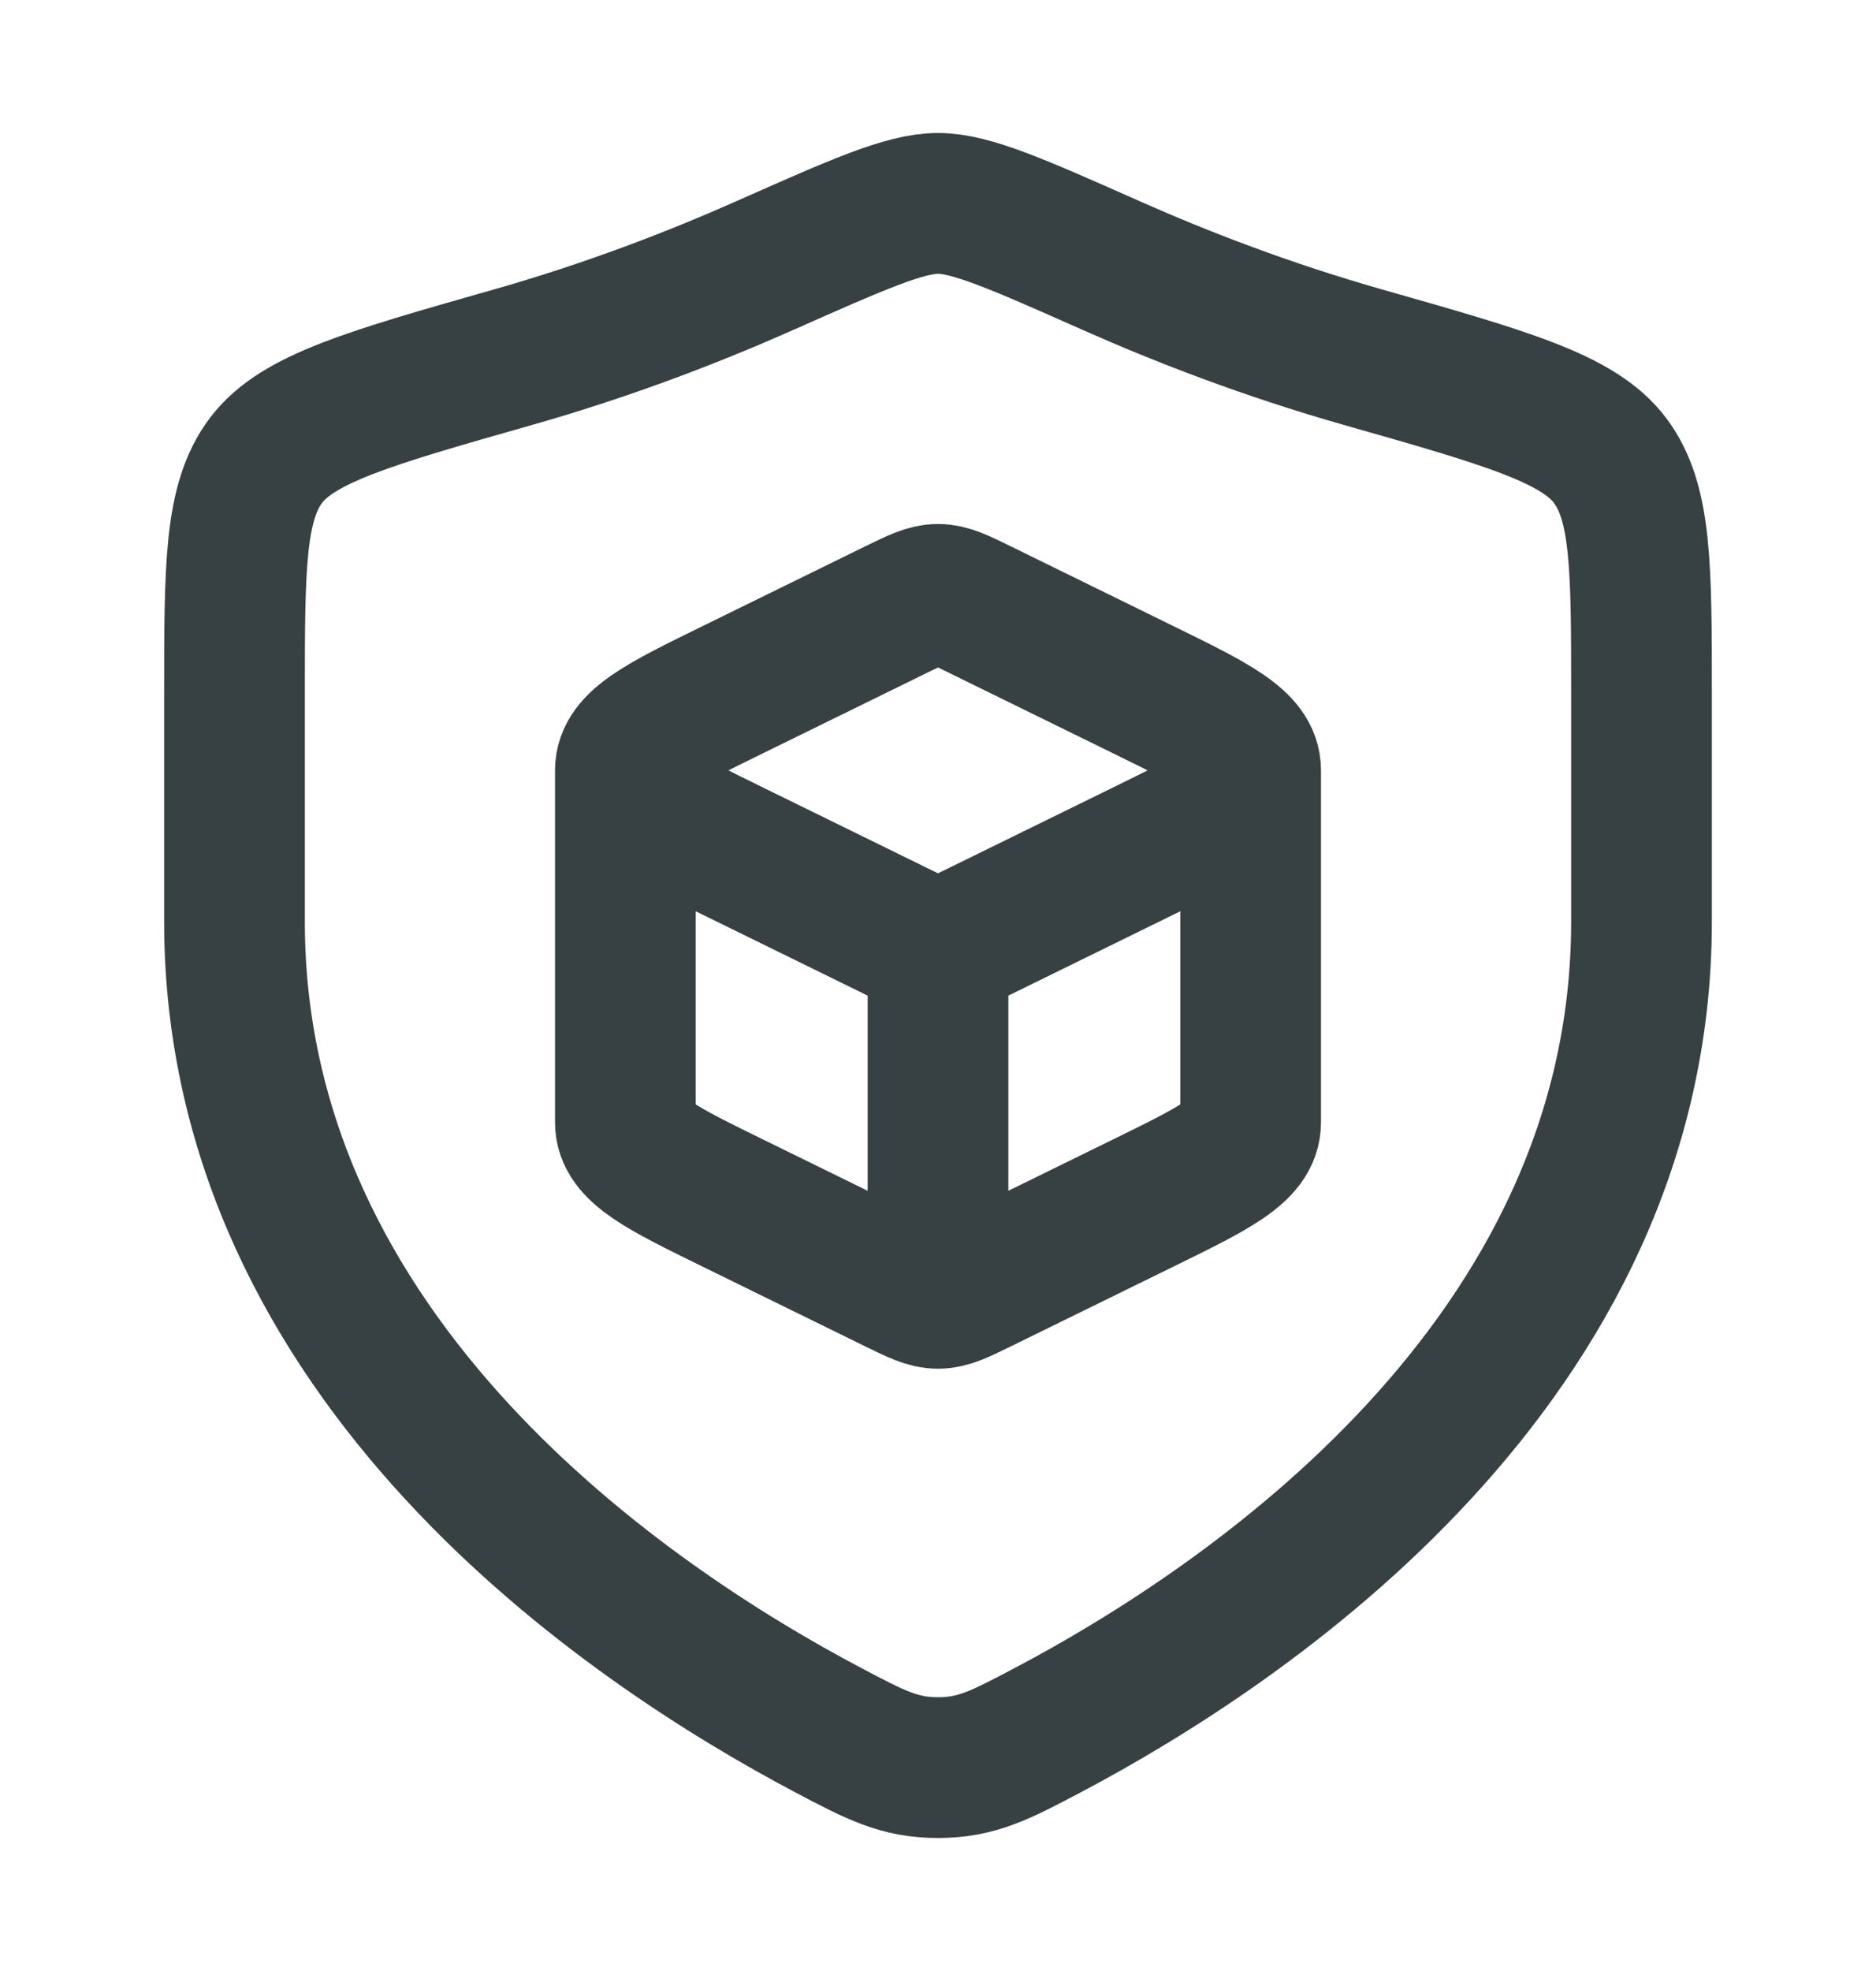 <svg width="20" height="21" viewBox="0 0 20 21" fill="none" xmlns="http://www.w3.org/2000/svg">
<path d="M17.5 9.82V7.4C17.5 6.034 17.5 5.35 17.163 4.904C16.826 4.459 16.065 4.242 14.542 3.809C13.502 3.514 12.585 3.157 11.852 2.832C10.853 2.389 10.353 2.167 10 2.167C9.647 2.167 9.147 2.389 8.148 2.832C7.415 3.157 6.498 3.514 5.458 3.809C3.935 4.242 3.174 4.459 2.837 4.904C2.5 5.35 2.5 6.034 2.5 7.4V9.82C2.5 14.507 6.719 17.32 8.828 18.433C9.334 18.7 9.587 18.833 10 18.833C10.413 18.833 10.666 18.7 11.172 18.433C13.281 17.32 17.5 14.507 17.5 9.82Z" stroke="#374144" stroke-width="1.5" stroke-linecap="round"/>
<path d="M10 13.833C10.116 13.833 10.225 13.78 10.441 13.674L12.179 12.822C12.949 12.445 13.333 12.257 13.333 11.958V8.208M10 13.833C9.884 13.833 9.776 13.78 9.559 13.674L7.821 12.822C7.051 12.445 6.667 12.257 6.667 11.958V8.208M10 13.833V10.083M13.333 8.208C13.333 7.91 12.949 7.721 12.179 7.344L10.441 6.492C10.225 6.386 10.116 6.333 10 6.333C9.884 6.333 9.776 6.386 9.559 6.492L7.821 7.344C7.051 7.721 6.667 7.91 6.667 8.208M13.333 8.208C13.333 8.507 12.949 8.695 12.179 9.072L10.441 9.924C10.225 10.03 10.116 10.083 10 10.083M6.667 8.208C6.667 8.507 7.051 8.695 7.821 9.072L9.559 9.924C9.776 10.03 9.884 10.083 10 10.083" stroke="#374144" stroke-width="1.5" stroke-linejoin="round"/>
</svg>
